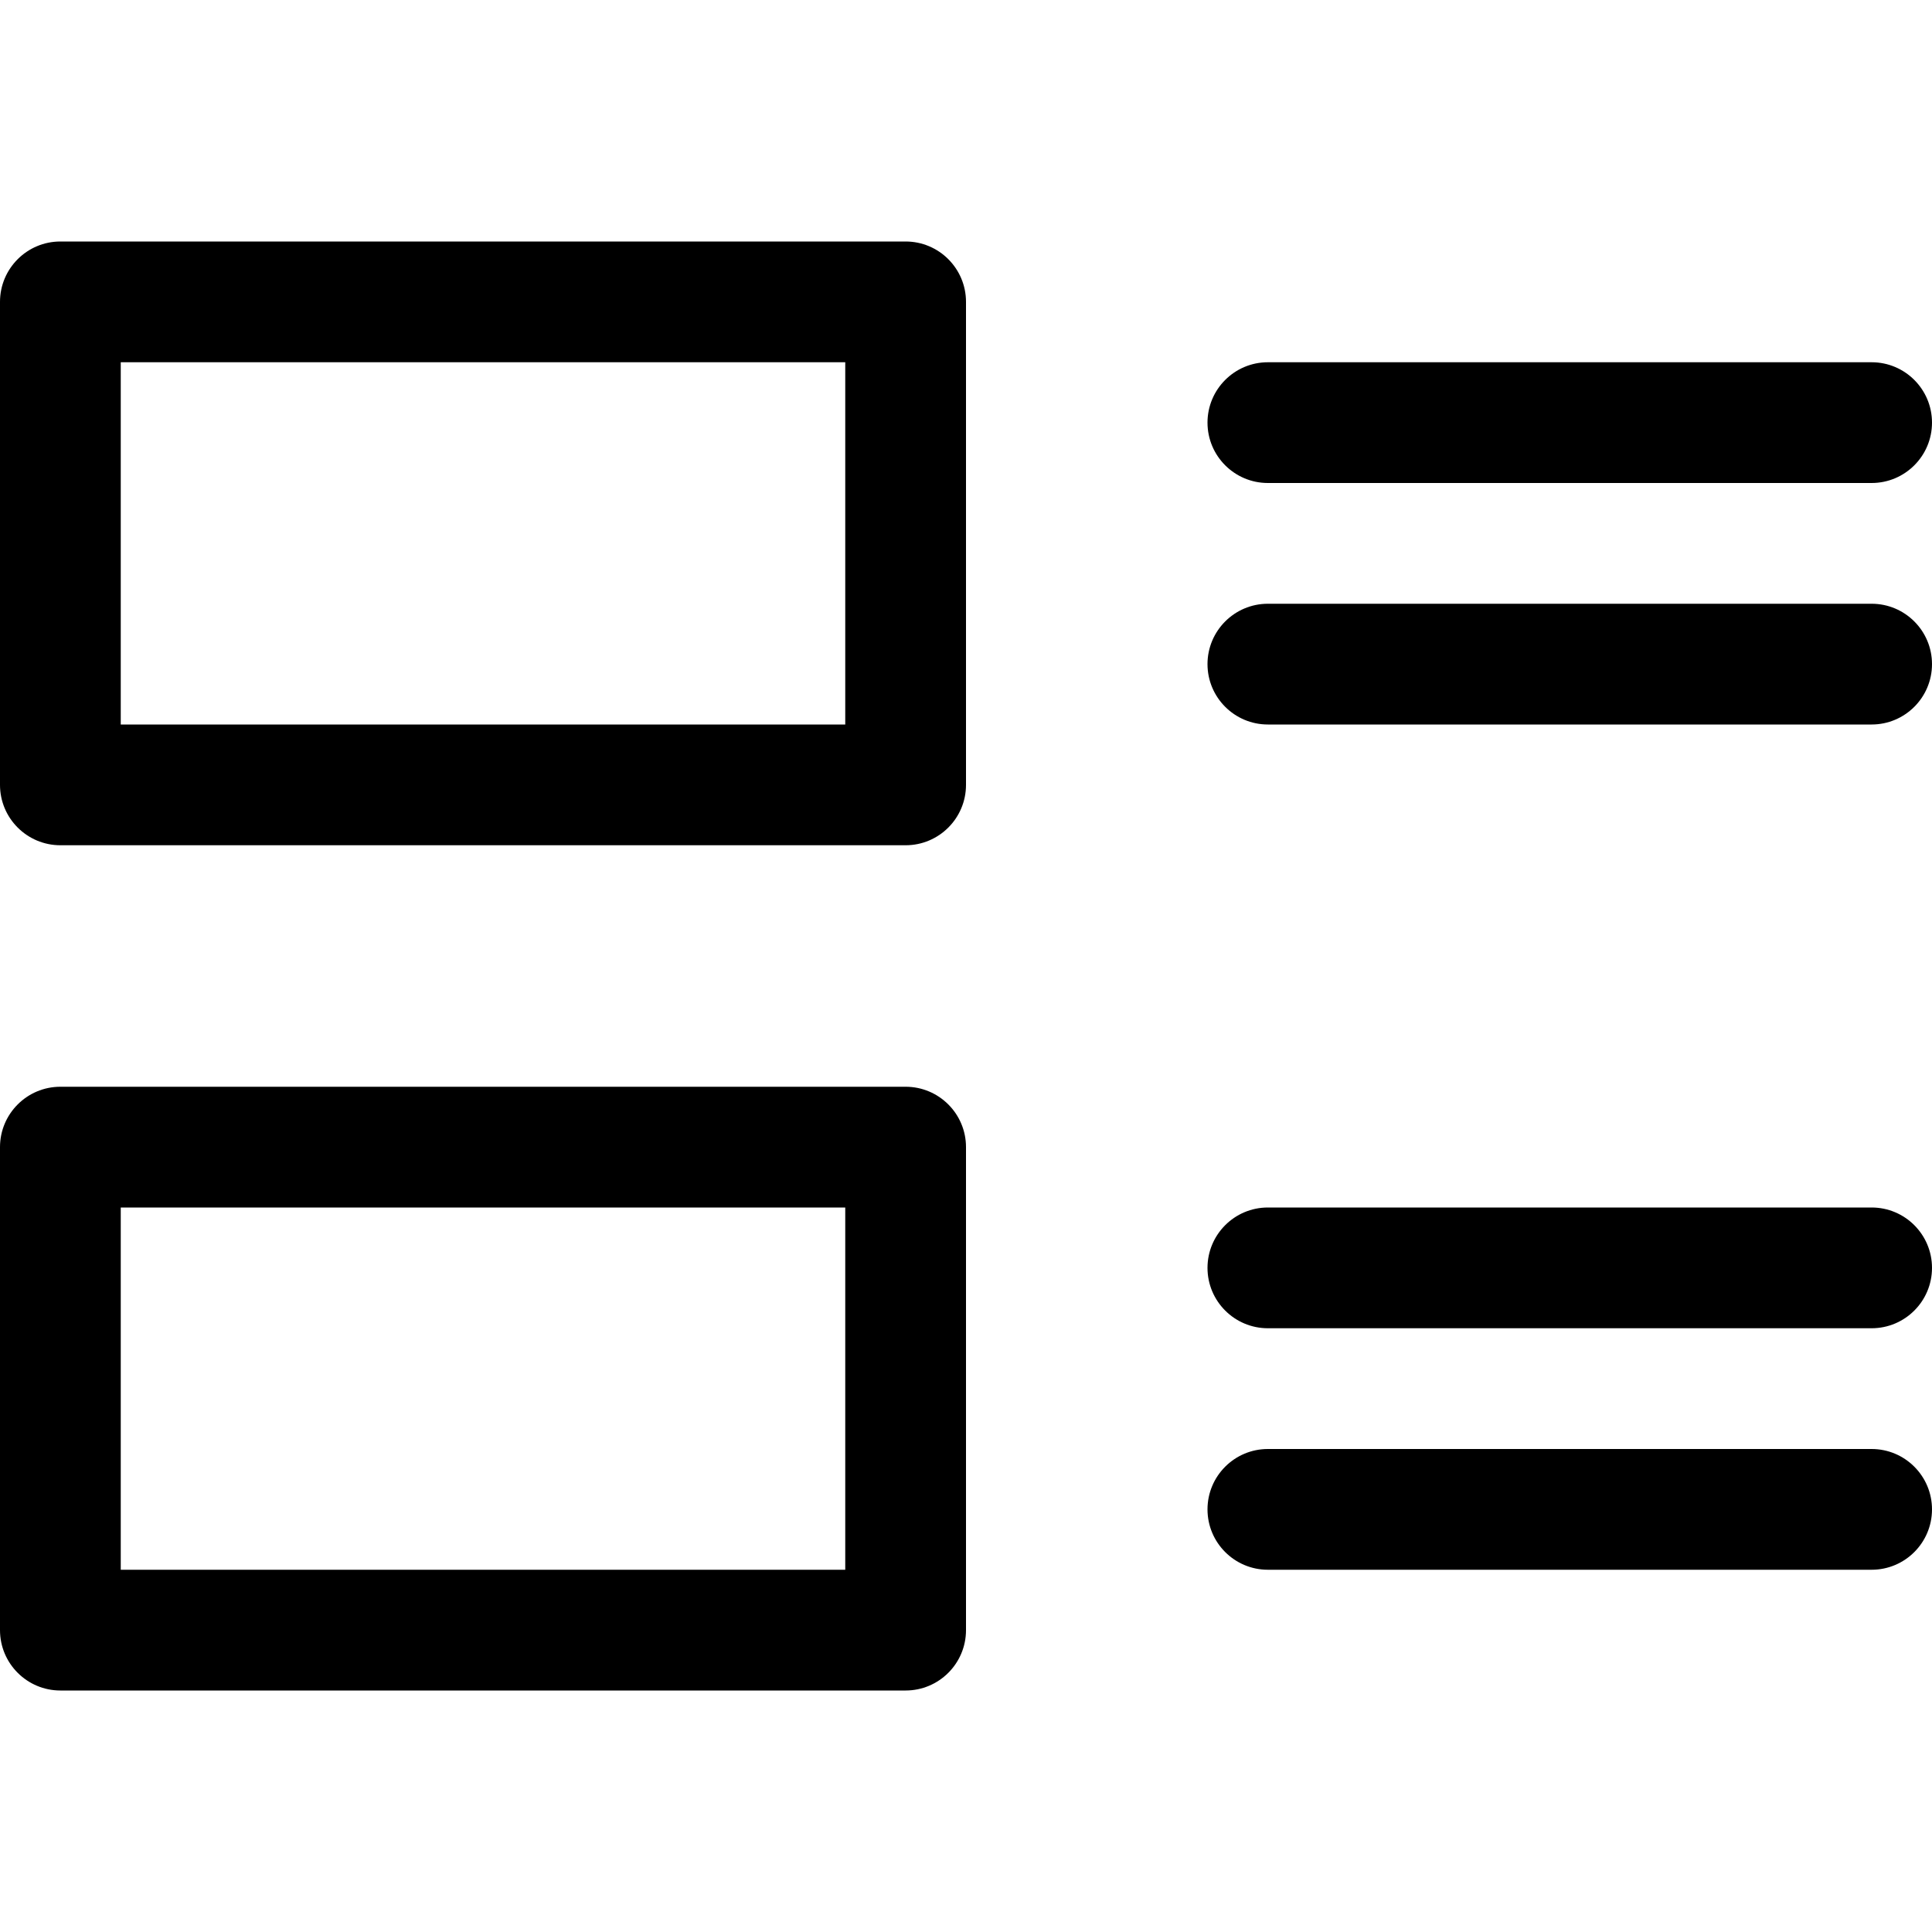 <svg version="1.1" xmlns="http://www.w3.org/2000/svg" width="16" height="16" viewBox="0 0 16 16">
<title>badges</title>
<path d="M7.5 2h-7c-0.276 0-0.5 0.224-0.5 0.5v0 4c0 0.276 0.224 0.5 0.5 0.5v0h7c0.276 0 0.5-0.224 0.5-0.5v0-4c0-0.276-0.224-0.5-0.5-0.5v0zM7 6h-6v-3h6z"></path>
<path d="M10.5 4h5c0.276 0 0.5-0.224 0.5-0.5s-0.224-0.5-0.5-0.5v0h-5c-0.276 0-0.5 0.224-0.5 0.5s0.224 0.5 0.5 0.5v0z"></path>
<path d="M15.5 5h-5c-0.276 0-0.5 0.224-0.5 0.5s0.224 0.5 0.5 0.5v0h5c0.276 0 0.5-0.224 0.5-0.5s-0.224-0.5-0.5-0.5v0z"></path>
<path d="M7.5 9h-7c-0.276 0-0.5 0.224-0.5 0.5v0 4c0 0.276 0.224 0.5 0.5 0.5v0h7c0.276 0 0.5-0.224 0.5-0.5v0-4c0-0.276-0.224-0.5-0.5-0.5v0zM7 13h-6v-3h6z"></path>
<path d="M15.5 10h-5c-0.276 0-0.5 0.224-0.5 0.5s0.224 0.5 0.5 0.5v0h5c0.276 0 0.5-0.224 0.5-0.5s-0.224-0.5-0.5-0.5v0z"></path>
<path d="M15.5 12h-5c-0.276 0-0.5 0.224-0.5 0.5s0.224 0.5 0.5 0.5v0h5c0.276 0 0.5-0.224 0.5-0.5s-0.224-0.5-0.5-0.5v0z"></path>
</svg>
